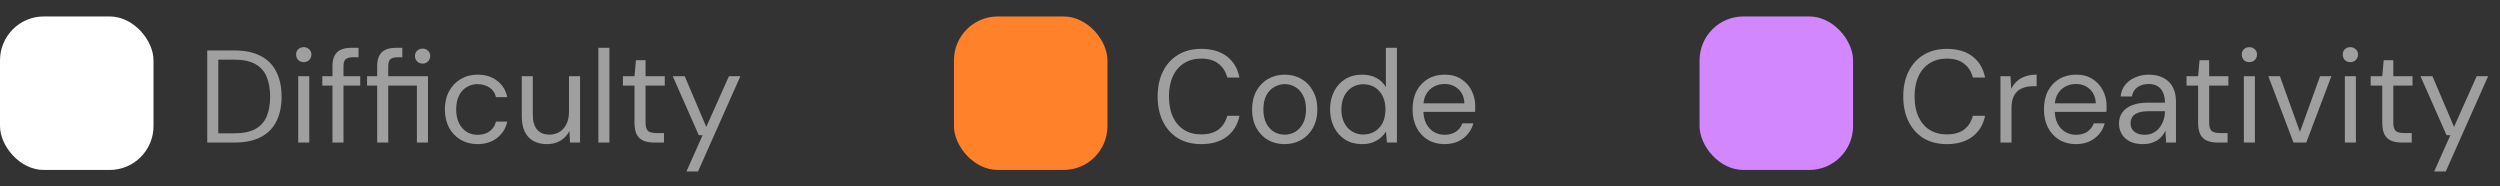 <svg width="228" height="17" viewBox="0 0 228 17" fill="none" xmlns="http://www.w3.org/2000/svg">
<rect x="0" y="0" width="228" height="17" fill="#333333" stroke="none"/>
<rect y="1.5" width="14" height="14" rx="4" fill="white"/>
<path d="M18.9 13V4.6H21.372C22.356 4.6 23.164 4.772 23.796 5.116C24.436 5.452 24.908 5.936 25.212 6.568C25.524 7.192 25.68 7.944 25.68 8.824C25.68 9.688 25.524 10.432 25.212 11.056C24.908 11.68 24.436 12.16 23.796 12.496C23.164 12.832 22.356 13 21.372 13H18.9ZM19.908 12.16H21.348C22.164 12.16 22.812 12.028 23.292 11.764C23.772 11.492 24.116 11.108 24.324 10.612C24.532 10.108 24.636 9.512 24.636 8.824C24.636 8.12 24.532 7.516 24.324 7.012C24.116 6.508 23.772 6.12 23.292 5.848C22.812 5.576 22.164 5.44 21.348 5.44H19.908V12.16ZM27.198 13V6.952H28.206V13H27.198ZM27.702 5.668C27.502 5.668 27.334 5.604 27.198 5.476C27.07 5.34 27.006 5.172 27.006 4.972C27.006 4.772 27.07 4.612 27.198 4.492C27.334 4.364 27.502 4.3 27.702 4.3C27.894 4.3 28.058 4.364 28.194 4.492C28.33 4.612 28.398 4.772 28.398 4.972C28.398 5.172 28.33 5.34 28.194 5.476C28.058 5.604 27.894 5.668 27.702 5.668ZM30.32 13V6.016C30.32 5.632 30.384 5.32 30.512 5.08C30.64 4.832 30.828 4.652 31.076 4.54C31.332 4.42 31.645 4.36 32.013 4.36H32.697V5.224H32.169C31.872 5.224 31.657 5.284 31.52 5.404C31.392 5.524 31.328 5.736 31.328 6.04V13H30.32ZM29.396 7.804V6.952H32.852V7.804H29.396ZM34.399 13V7.804H33.475V6.952H34.399V6.016C34.399 5.632 34.463 5.32 34.591 5.08C34.719 4.832 34.907 4.652 35.155 4.54C35.411 4.42 35.723 4.36 36.091 4.36H36.691V5.224H36.247C35.951 5.224 35.735 5.284 35.599 5.404C35.471 5.524 35.407 5.736 35.407 6.04V6.952H39.031V13H38.023V7.804H35.407V13H34.399ZM38.539 5.8C38.347 5.8 38.183 5.736 38.047 5.608C37.911 5.472 37.843 5.304 37.843 5.104C37.843 4.904 37.911 4.744 38.047 4.624C38.183 4.496 38.347 4.432 38.539 4.432C38.739 4.432 38.903 4.496 39.031 4.624C39.167 4.744 39.235 4.904 39.235 5.104C39.235 5.304 39.167 5.472 39.031 5.608C38.903 5.736 38.739 5.8 38.539 5.8ZM43.548 13.144C42.98 13.144 42.468 13.012 42.012 12.748C41.564 12.484 41.212 12.116 40.956 11.644C40.7 11.164 40.572 10.612 40.572 9.988C40.572 9.348 40.7 8.792 40.956 8.32C41.212 7.848 41.564 7.48 42.012 7.216C42.468 6.944 42.98 6.808 43.548 6.808C44.268 6.808 44.868 6.996 45.348 7.372C45.828 7.74 46.132 8.236 46.26 8.86H45.228C45.148 8.484 44.952 8.192 44.64 7.984C44.328 7.776 43.96 7.672 43.536 7.672C43.192 7.672 42.872 7.76 42.576 7.936C42.28 8.104 42.044 8.36 41.868 8.704C41.692 9.048 41.604 9.472 41.604 9.976C41.604 10.352 41.656 10.688 41.76 10.984C41.864 11.272 42.004 11.512 42.18 11.704C42.356 11.896 42.56 12.044 42.792 12.148C43.032 12.244 43.28 12.292 43.536 12.292C43.824 12.292 44.084 12.248 44.316 12.16C44.548 12.064 44.744 11.924 44.904 11.74C45.064 11.556 45.172 11.34 45.228 11.092H46.26C46.132 11.7 45.824 12.196 45.336 12.58C44.856 12.956 44.26 13.144 43.548 13.144ZM49.888 13.144C49.424 13.144 49.016 13.052 48.664 12.868C48.32 12.684 48.052 12.4 47.86 12.016C47.676 11.632 47.584 11.152 47.584 10.576V6.952H48.592V10.468C48.592 11.068 48.724 11.52 48.988 11.824C49.252 12.128 49.624 12.28 50.104 12.28C50.44 12.28 50.744 12.2 51.016 12.04C51.288 11.872 51.5 11.636 51.652 11.332C51.812 11.02 51.892 10.64 51.892 10.192V6.952H52.9V13H51.988L51.928 11.944C51.744 12.32 51.472 12.616 51.112 12.832C50.752 13.04 50.344 13.144 49.888 13.144ZM54.571 13V4.36H55.578V13H54.571ZM59.618 13C59.258 13 58.946 12.944 58.682 12.832C58.418 12.72 58.214 12.532 58.07 12.268C57.934 11.996 57.866 11.632 57.866 11.176V7.804H56.81V6.952H57.866L57.998 5.488H58.874V6.952H60.626V7.804H58.874V11.176C58.874 11.552 58.95 11.808 59.102 11.944C59.254 12.072 59.522 12.136 59.906 12.136H60.554V13H59.618ZM62.602 15.64L64.078 12.328H63.73L61.354 6.952H62.446L64.414 11.572L66.478 6.952H67.522L63.658 15.64H62.602Z" fill="#9F9F9F"/>
<rect x="87" y="1.5" width="14" height="14" rx="4" fill="#FF812A"/>
<path d="M109.548 13.144C108.732 13.144 108.024 12.964 107.424 12.604C106.832 12.236 106.376 11.728 106.056 11.08C105.736 10.424 105.576 9.664 105.576 8.8C105.576 7.936 105.736 7.18 106.056 6.532C106.376 5.876 106.832 5.368 107.424 5.008C108.024 4.64 108.732 4.456 109.548 4.456C110.508 4.456 111.288 4.684 111.888 5.14C112.488 5.596 112.872 6.24 113.04 7.072H111.924C111.796 6.552 111.536 6.136 111.144 5.824C110.752 5.504 110.22 5.344 109.548 5.344C108.948 5.344 108.428 5.484 107.988 5.764C107.548 6.036 107.208 6.432 106.968 6.952C106.728 7.464 106.608 8.08 106.608 8.8C106.608 9.52 106.728 10.14 106.968 10.66C107.208 11.172 107.548 11.568 107.988 11.848C108.428 12.12 108.948 12.256 109.548 12.256C110.22 12.256 110.752 12.104 111.144 11.8C111.536 11.488 111.796 11.076 111.924 10.564H113.04C112.872 11.372 112.488 12.004 111.888 12.46C111.288 12.916 110.508 13.144 109.548 13.144ZM117.142 13.144C116.582 13.144 116.078 13.016 115.63 12.76C115.182 12.496 114.83 12.128 114.574 11.656C114.318 11.176 114.19 10.62 114.19 9.988C114.19 9.34 114.318 8.78 114.574 8.308C114.838 7.828 115.194 7.46 115.642 7.204C116.098 6.94 116.606 6.808 117.166 6.808C117.742 6.808 118.25 6.94 118.69 7.204C119.138 7.46 119.49 7.828 119.746 8.308C120.01 8.78 120.142 9.336 120.142 9.976C120.142 10.616 120.01 11.176 119.746 11.656C119.482 12.128 119.126 12.496 118.678 12.76C118.23 13.016 117.718 13.144 117.142 13.144ZM117.154 12.28C117.498 12.28 117.818 12.196 118.114 12.028C118.41 11.852 118.65 11.592 118.834 11.248C119.018 10.904 119.11 10.48 119.11 9.976C119.11 9.464 119.018 9.04 118.834 8.704C118.658 8.36 118.422 8.104 118.126 7.936C117.838 7.76 117.518 7.672 117.166 7.672C116.83 7.672 116.51 7.76 116.206 7.936C115.91 8.104 115.67 8.36 115.486 8.704C115.31 9.04 115.222 9.464 115.222 9.976C115.222 10.48 115.31 10.904 115.486 11.248C115.67 11.592 115.906 11.852 116.194 12.028C116.49 12.196 116.81 12.28 117.154 12.28ZM124.219 13.144C123.635 13.144 123.123 13.008 122.683 12.736C122.243 12.456 121.903 12.076 121.663 11.596C121.423 11.116 121.303 10.572 121.303 9.964C121.303 9.356 121.423 8.816 121.663 8.344C121.903 7.864 122.243 7.488 122.683 7.216C123.131 6.944 123.647 6.808 124.231 6.808C124.727 6.808 125.159 6.908 125.527 7.108C125.903 7.308 126.191 7.588 126.391 7.948V4.36H127.399V13H126.487L126.403 12.004C126.275 12.204 126.111 12.392 125.911 12.568C125.711 12.736 125.471 12.876 125.191 12.988C124.911 13.092 124.587 13.144 124.219 13.144ZM124.339 12.268C124.739 12.268 125.091 12.172 125.395 11.98C125.699 11.788 125.935 11.524 126.103 11.188C126.271 10.844 126.355 10.44 126.355 9.976C126.355 9.52 126.271 9.12 126.103 8.776C125.935 8.432 125.699 8.164 125.395 7.972C125.091 7.78 124.739 7.684 124.339 7.684C123.947 7.684 123.599 7.78 123.295 7.972C122.991 8.164 122.755 8.432 122.587 8.776C122.419 9.12 122.335 9.52 122.335 9.976C122.335 10.44 122.419 10.844 122.587 11.188C122.755 11.524 122.991 11.788 123.295 11.98C123.599 12.172 123.947 12.268 124.339 12.268ZM131.73 13.144C131.162 13.144 130.658 13.012 130.218 12.748C129.786 12.484 129.446 12.116 129.198 11.644C128.95 11.164 128.826 10.608 128.826 9.976C128.826 9.336 128.946 8.78 129.186 8.308C129.434 7.836 129.778 7.468 130.218 7.204C130.666 6.94 131.178 6.808 131.754 6.808C132.346 6.808 132.846 6.94 133.254 7.204C133.67 7.468 133.986 7.816 134.202 8.248C134.426 8.672 134.538 9.14 134.538 9.652C134.538 9.732 134.538 9.816 134.538 9.904C134.538 9.992 134.534 10.092 134.526 10.204H129.582V9.424H133.554C133.53 8.872 133.346 8.44 133.002 8.128C132.666 7.816 132.242 7.66 131.73 7.66C131.386 7.66 131.066 7.74 130.77 7.9C130.482 8.052 130.25 8.28 130.074 8.584C129.898 8.88 129.81 9.252 129.81 9.7V10.036C129.81 10.532 129.898 10.948 130.074 11.284C130.258 11.62 130.494 11.872 130.782 12.04C131.078 12.208 131.394 12.292 131.73 12.292C132.154 12.292 132.502 12.2 132.774 12.016C133.054 11.824 133.254 11.568 133.374 11.248H134.37C134.274 11.608 134.106 11.932 133.866 12.22C133.626 12.508 133.326 12.736 132.966 12.904C132.614 13.064 132.202 13.144 131.73 13.144Z" fill="#9F9F9F"/>
<rect x="155" y="1.5" width="14" height="14" rx="4" fill="#D387FF"/>
<path d="M177.548 13.144C176.732 13.144 176.024 12.964 175.424 12.604C174.832 12.236 174.376 11.728 174.056 11.08C173.736 10.424 173.576 9.664 173.576 8.8C173.576 7.936 173.736 7.18 174.056 6.532C174.376 5.876 174.832 5.368 175.424 5.008C176.024 4.64 176.732 4.456 177.548 4.456C178.508 4.456 179.288 4.684 179.888 5.14C180.488 5.596 180.872 6.24 181.04 7.072H179.924C179.796 6.552 179.536 6.136 179.144 5.824C178.752 5.504 178.22 5.344 177.548 5.344C176.948 5.344 176.428 5.484 175.988 5.764C175.548 6.036 175.208 6.432 174.968 6.952C174.728 7.464 174.608 8.08 174.608 8.8C174.608 9.52 174.728 10.14 174.968 10.66C175.208 11.172 175.548 11.568 175.988 11.848C176.428 12.12 176.948 12.256 177.548 12.256C178.22 12.256 178.752 12.104 179.144 11.8C179.536 11.488 179.796 11.076 179.924 10.564H181.04C180.872 11.372 180.488 12.004 179.888 12.46C179.288 12.916 178.508 13.144 177.548 13.144ZM182.442 13V6.952H183.354L183.426 8.104C183.562 7.832 183.734 7.6 183.942 7.408C184.158 7.216 184.414 7.068 184.71 6.964C185.014 6.86 185.358 6.808 185.742 6.808V7.864H185.37C185.114 7.864 184.87 7.9 184.638 7.972C184.406 8.036 184.198 8.144 184.014 8.296C183.838 8.448 183.698 8.656 183.594 8.92C183.498 9.176 183.45 9.496 183.45 9.88V13H182.442ZM189.312 13.144C188.744 13.144 188.24 13.012 187.8 12.748C187.368 12.484 187.028 12.116 186.78 11.644C186.532 11.164 186.408 10.608 186.408 9.976C186.408 9.336 186.528 8.78 186.768 8.308C187.016 7.836 187.36 7.468 187.8 7.204C188.248 6.94 188.76 6.808 189.336 6.808C189.928 6.808 190.428 6.94 190.836 7.204C191.252 7.468 191.568 7.816 191.784 8.248C192.008 8.672 192.12 9.14 192.12 9.652C192.12 9.732 192.12 9.816 192.12 9.904C192.12 9.992 192.116 10.092 192.108 10.204H187.164V9.424H191.136C191.112 8.872 190.928 8.44 190.584 8.128C190.248 7.816 189.824 7.66 189.312 7.66C188.968 7.66 188.648 7.74 188.352 7.9C188.064 8.052 187.832 8.28 187.656 8.584C187.48 8.88 187.392 9.252 187.392 9.7V10.036C187.392 10.532 187.48 10.948 187.656 11.284C187.84 11.62 188.076 11.872 188.364 12.04C188.66 12.208 188.976 12.292 189.312 12.292C189.736 12.292 190.084 12.2 190.356 12.016C190.636 11.824 190.836 11.568 190.956 11.248H191.952C191.856 11.608 191.688 11.932 191.448 12.22C191.208 12.508 190.908 12.736 190.548 12.904C190.196 13.064 189.784 13.144 189.312 13.144ZM195.449 13.144C194.961 13.144 194.553 13.06 194.225 12.892C193.897 12.716 193.653 12.488 193.493 12.208C193.333 11.92 193.253 11.608 193.253 11.272C193.253 10.864 193.357 10.52 193.565 10.24C193.781 9.952 194.081 9.736 194.465 9.592C194.857 9.44 195.317 9.364 195.845 9.364H197.441C197.441 8.988 197.381 8.676 197.261 8.428C197.149 8.172 196.981 7.98 196.757 7.852C196.541 7.724 196.269 7.66 195.941 7.66C195.557 7.66 195.225 7.756 194.945 7.948C194.665 8.14 194.493 8.424 194.429 8.8H193.397C193.445 8.368 193.589 8.008 193.829 7.72C194.077 7.424 194.389 7.2 194.765 7.048C195.141 6.888 195.533 6.808 195.941 6.808C196.501 6.808 196.965 6.912 197.333 7.12C197.709 7.32 197.989 7.604 198.173 7.972C198.357 8.332 198.449 8.76 198.449 9.256V13H197.549L197.489 11.932C197.409 12.1 197.305 12.26 197.177 12.412C197.057 12.556 196.913 12.684 196.745 12.796C196.577 12.9 196.385 12.984 196.169 13.048C195.961 13.112 195.721 13.144 195.449 13.144ZM195.605 12.292C195.885 12.292 196.137 12.236 196.361 12.124C196.593 12.004 196.789 11.844 196.949 11.644C197.109 11.436 197.229 11.208 197.309 10.96C197.397 10.712 197.441 10.452 197.441 10.18V10.144H195.929C195.537 10.144 195.221 10.192 194.981 10.288C194.741 10.376 194.569 10.504 194.465 10.672C194.361 10.832 194.309 11.016 194.309 11.224C194.309 11.44 194.357 11.628 194.453 11.788C194.557 11.948 194.705 12.072 194.897 12.16C195.097 12.248 195.333 12.292 195.605 12.292ZM202.22 13C201.86 13 201.548 12.944 201.284 12.832C201.02 12.72 200.816 12.532 200.672 12.268C200.536 11.996 200.468 11.632 200.468 11.176V7.804H199.412V6.952H200.468L200.6 5.488H201.476V6.952H203.228V7.804H201.476V11.176C201.476 11.552 201.552 11.808 201.704 11.944C201.856 12.072 202.124 12.136 202.508 12.136H203.156V13H202.22ZM204.639 13V6.952H205.647V13H204.639ZM205.143 5.668C204.943 5.668 204.775 5.604 204.639 5.476C204.511 5.34 204.447 5.172 204.447 4.972C204.447 4.772 204.511 4.612 204.639 4.492C204.775 4.364 204.943 4.3 205.143 4.3C205.335 4.3 205.499 4.364 205.635 4.492C205.771 4.612 205.839 4.772 205.839 4.972C205.839 5.172 205.771 5.34 205.635 5.476C205.499 5.604 205.335 5.668 205.143 5.668ZM209.166 13L206.874 6.952H207.93L209.754 12.028L211.59 6.952H212.622L210.33 13H209.166ZM213.85 13V6.952H214.858V13H213.85ZM214.354 5.668C214.154 5.668 213.986 5.604 213.85 5.476C213.722 5.34 213.658 5.172 213.658 4.972C213.658 4.772 213.722 4.612 213.85 4.492C213.986 4.364 214.154 4.3 214.354 4.3C214.546 4.3 214.71 4.364 214.846 4.492C214.982 4.612 215.05 4.772 215.05 4.972C215.05 5.172 214.982 5.34 214.846 5.476C214.71 5.604 214.546 5.668 214.354 5.668ZM219.013 13C218.653 13 218.341 12.944 218.077 12.832C217.813 12.72 217.609 12.532 217.465 12.268C217.329 11.996 217.261 11.632 217.261 11.176V7.804H216.205V6.952H217.261L217.393 5.488H218.269V6.952H220.021V7.804H218.269V11.176C218.269 11.552 218.345 11.808 218.497 11.944C218.649 12.072 218.917 12.136 219.301 12.136H219.949V13H219.013ZM221.996 15.64L223.472 12.328H223.124L220.748 6.952H221.84L223.808 11.572L225.872 6.952H226.916L223.052 15.64H221.996Z" fill="#9F9F9F"/>
</svg>
